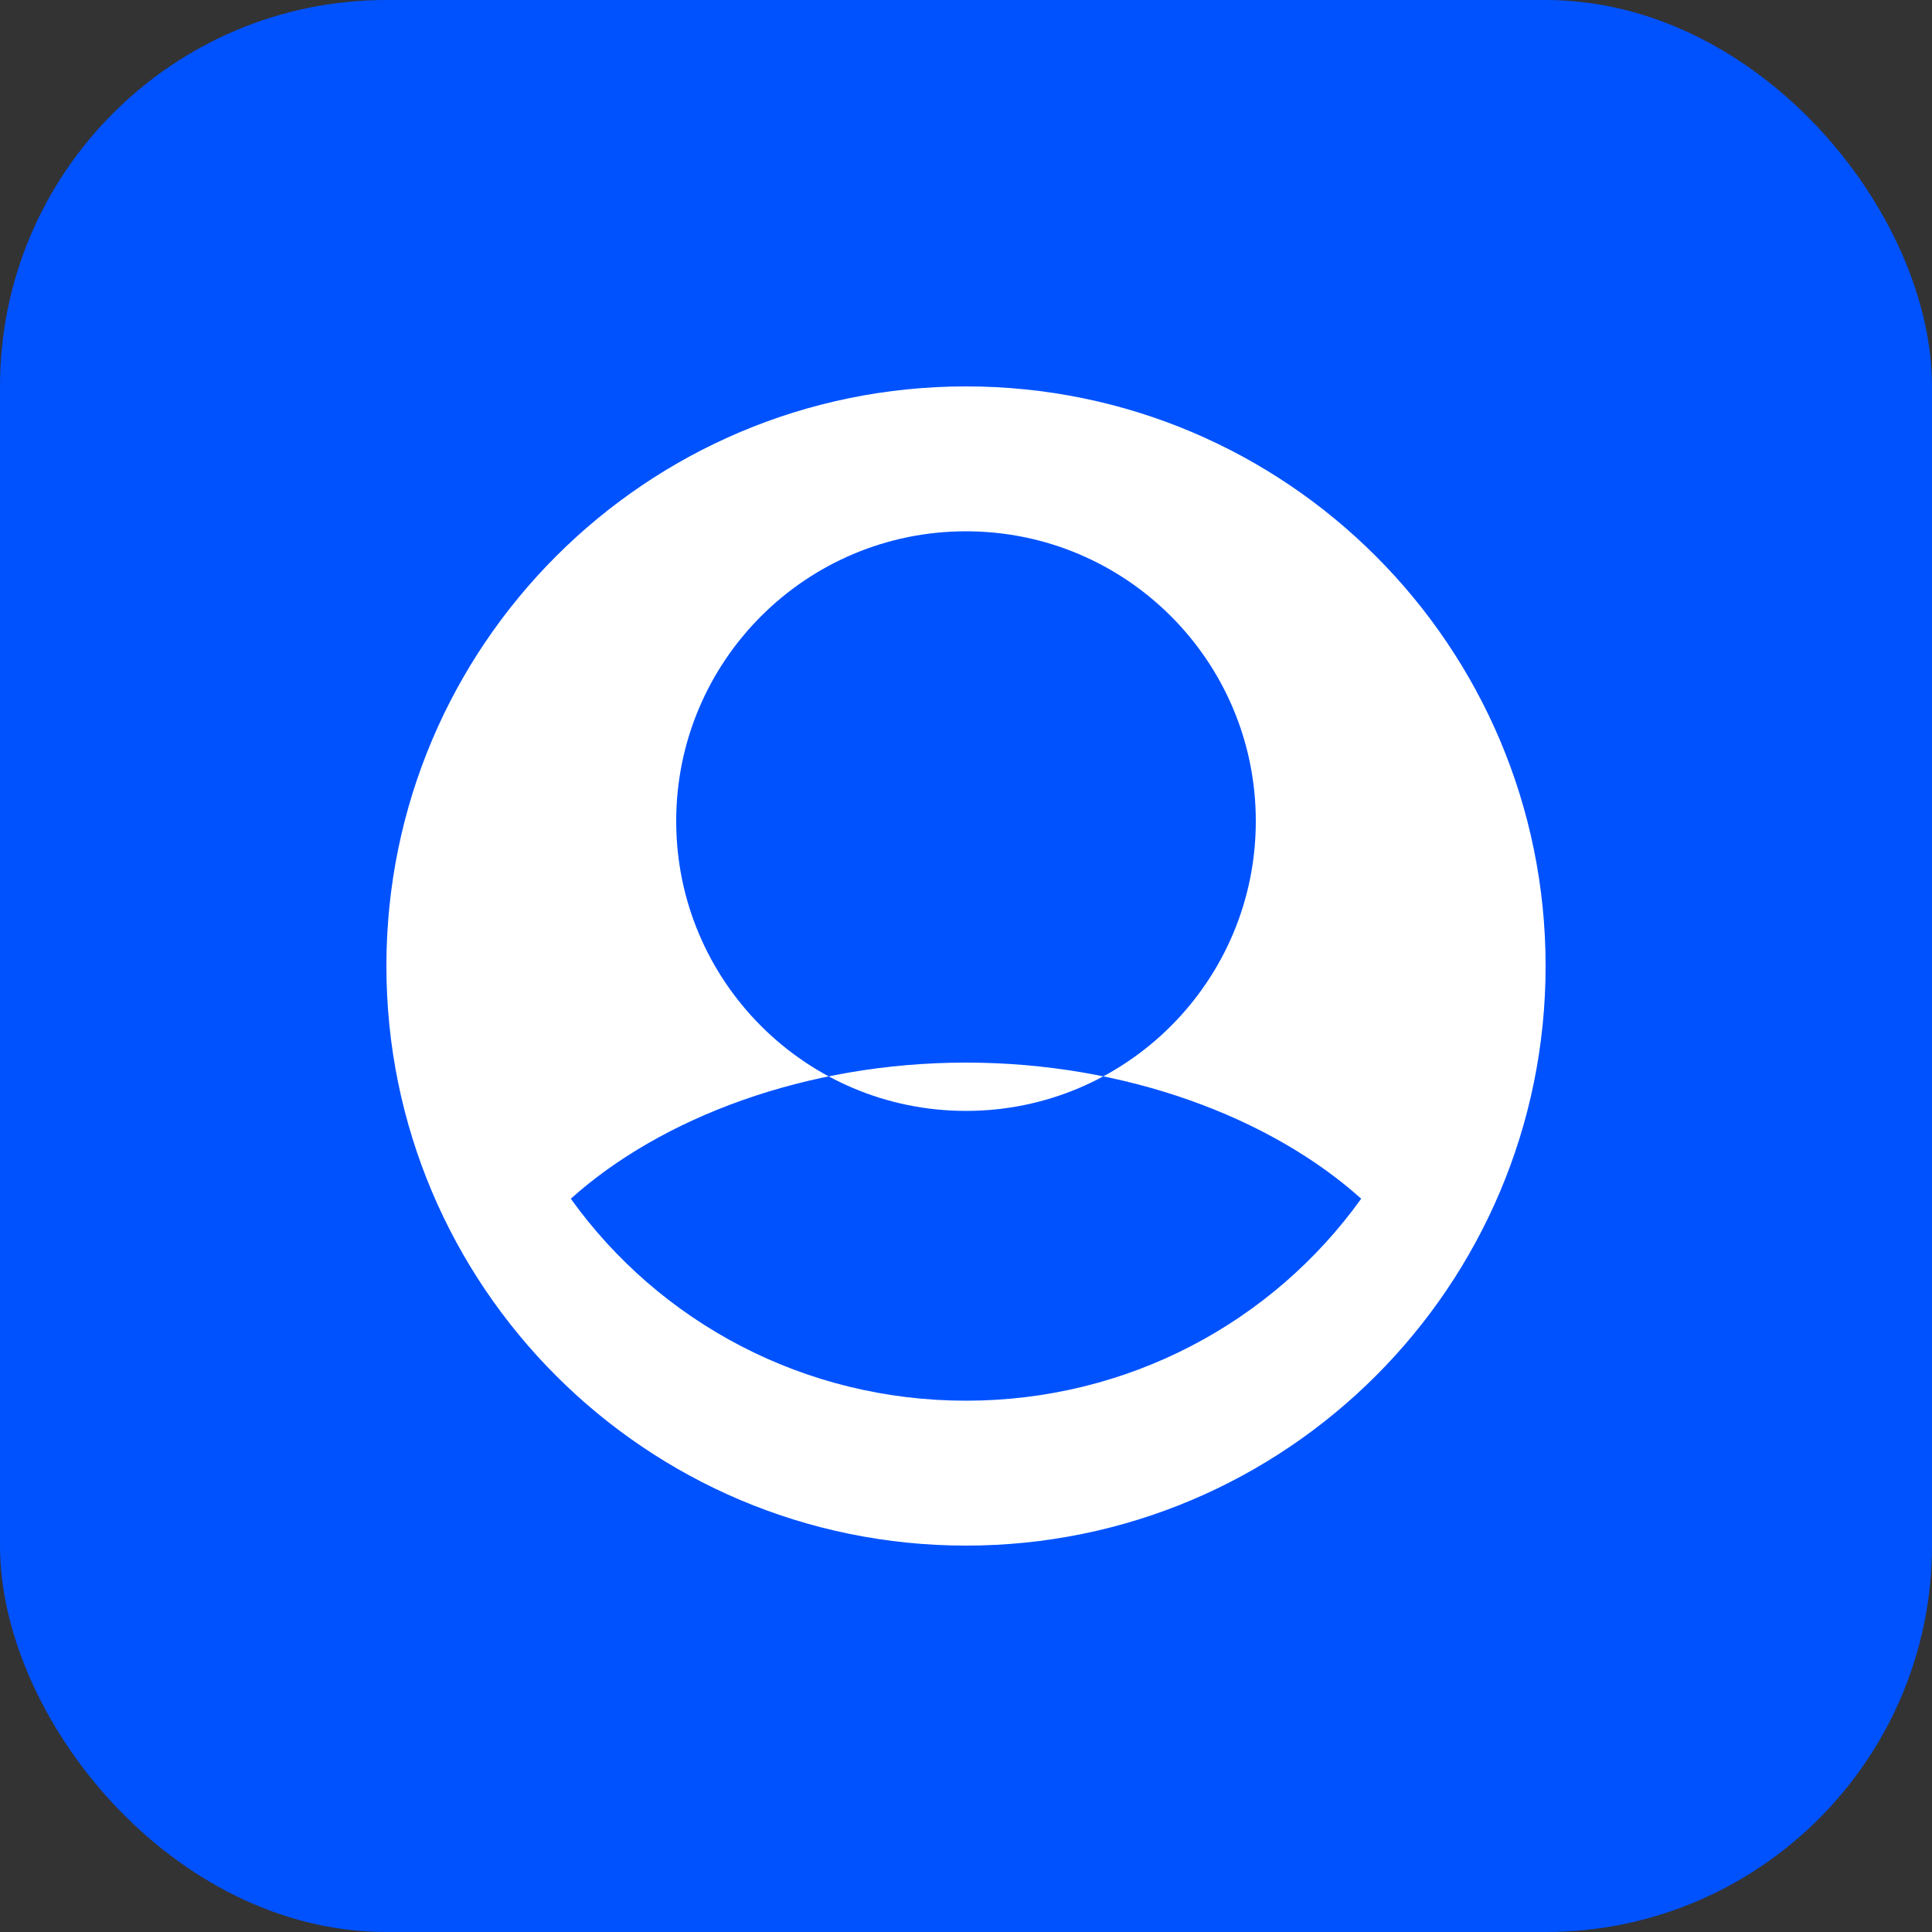 <svg xmlns="http://www.w3.org/2000/svg" width="80" height="80" viewBox="0 0 80 80" fill="none">
  <rect x="0" y="0" width="80" height="80" fill="#333333" stroke="none"/>
  <rect width="80" height="80" rx="16" fill="#0052FF"/>
  <path d="M40 16C26.745 16 16 26.745 16 40C16 53.255 26.745 64 40 64C53.255 64 64 53.255 64 40C64 26.745 53.255 16 40 16ZM40 22C46.627 22 52 27.373 52 34C52 40.627 46.627 46 40 46C33.373 46 28 40.627 28 34C28 27.373 33.373 22 40 22ZM40 58C33.318 58 27.318 54.772 23.636 49.636C27.382 46.273 33.382 44 40 44C46.618 44 52.618 46.273 56.364 49.636C52.682 54.772 46.682 58 40 58Z" fill="white"/>
  <path d="M40 28C36.686 28 34 30.686 34 34C34 37.314 36.686 40 40 40C43.314 40 46 37.314 46 34C46 30.686 43.314 28 40 28Z" fill="#0052FF"/>
</svg> 